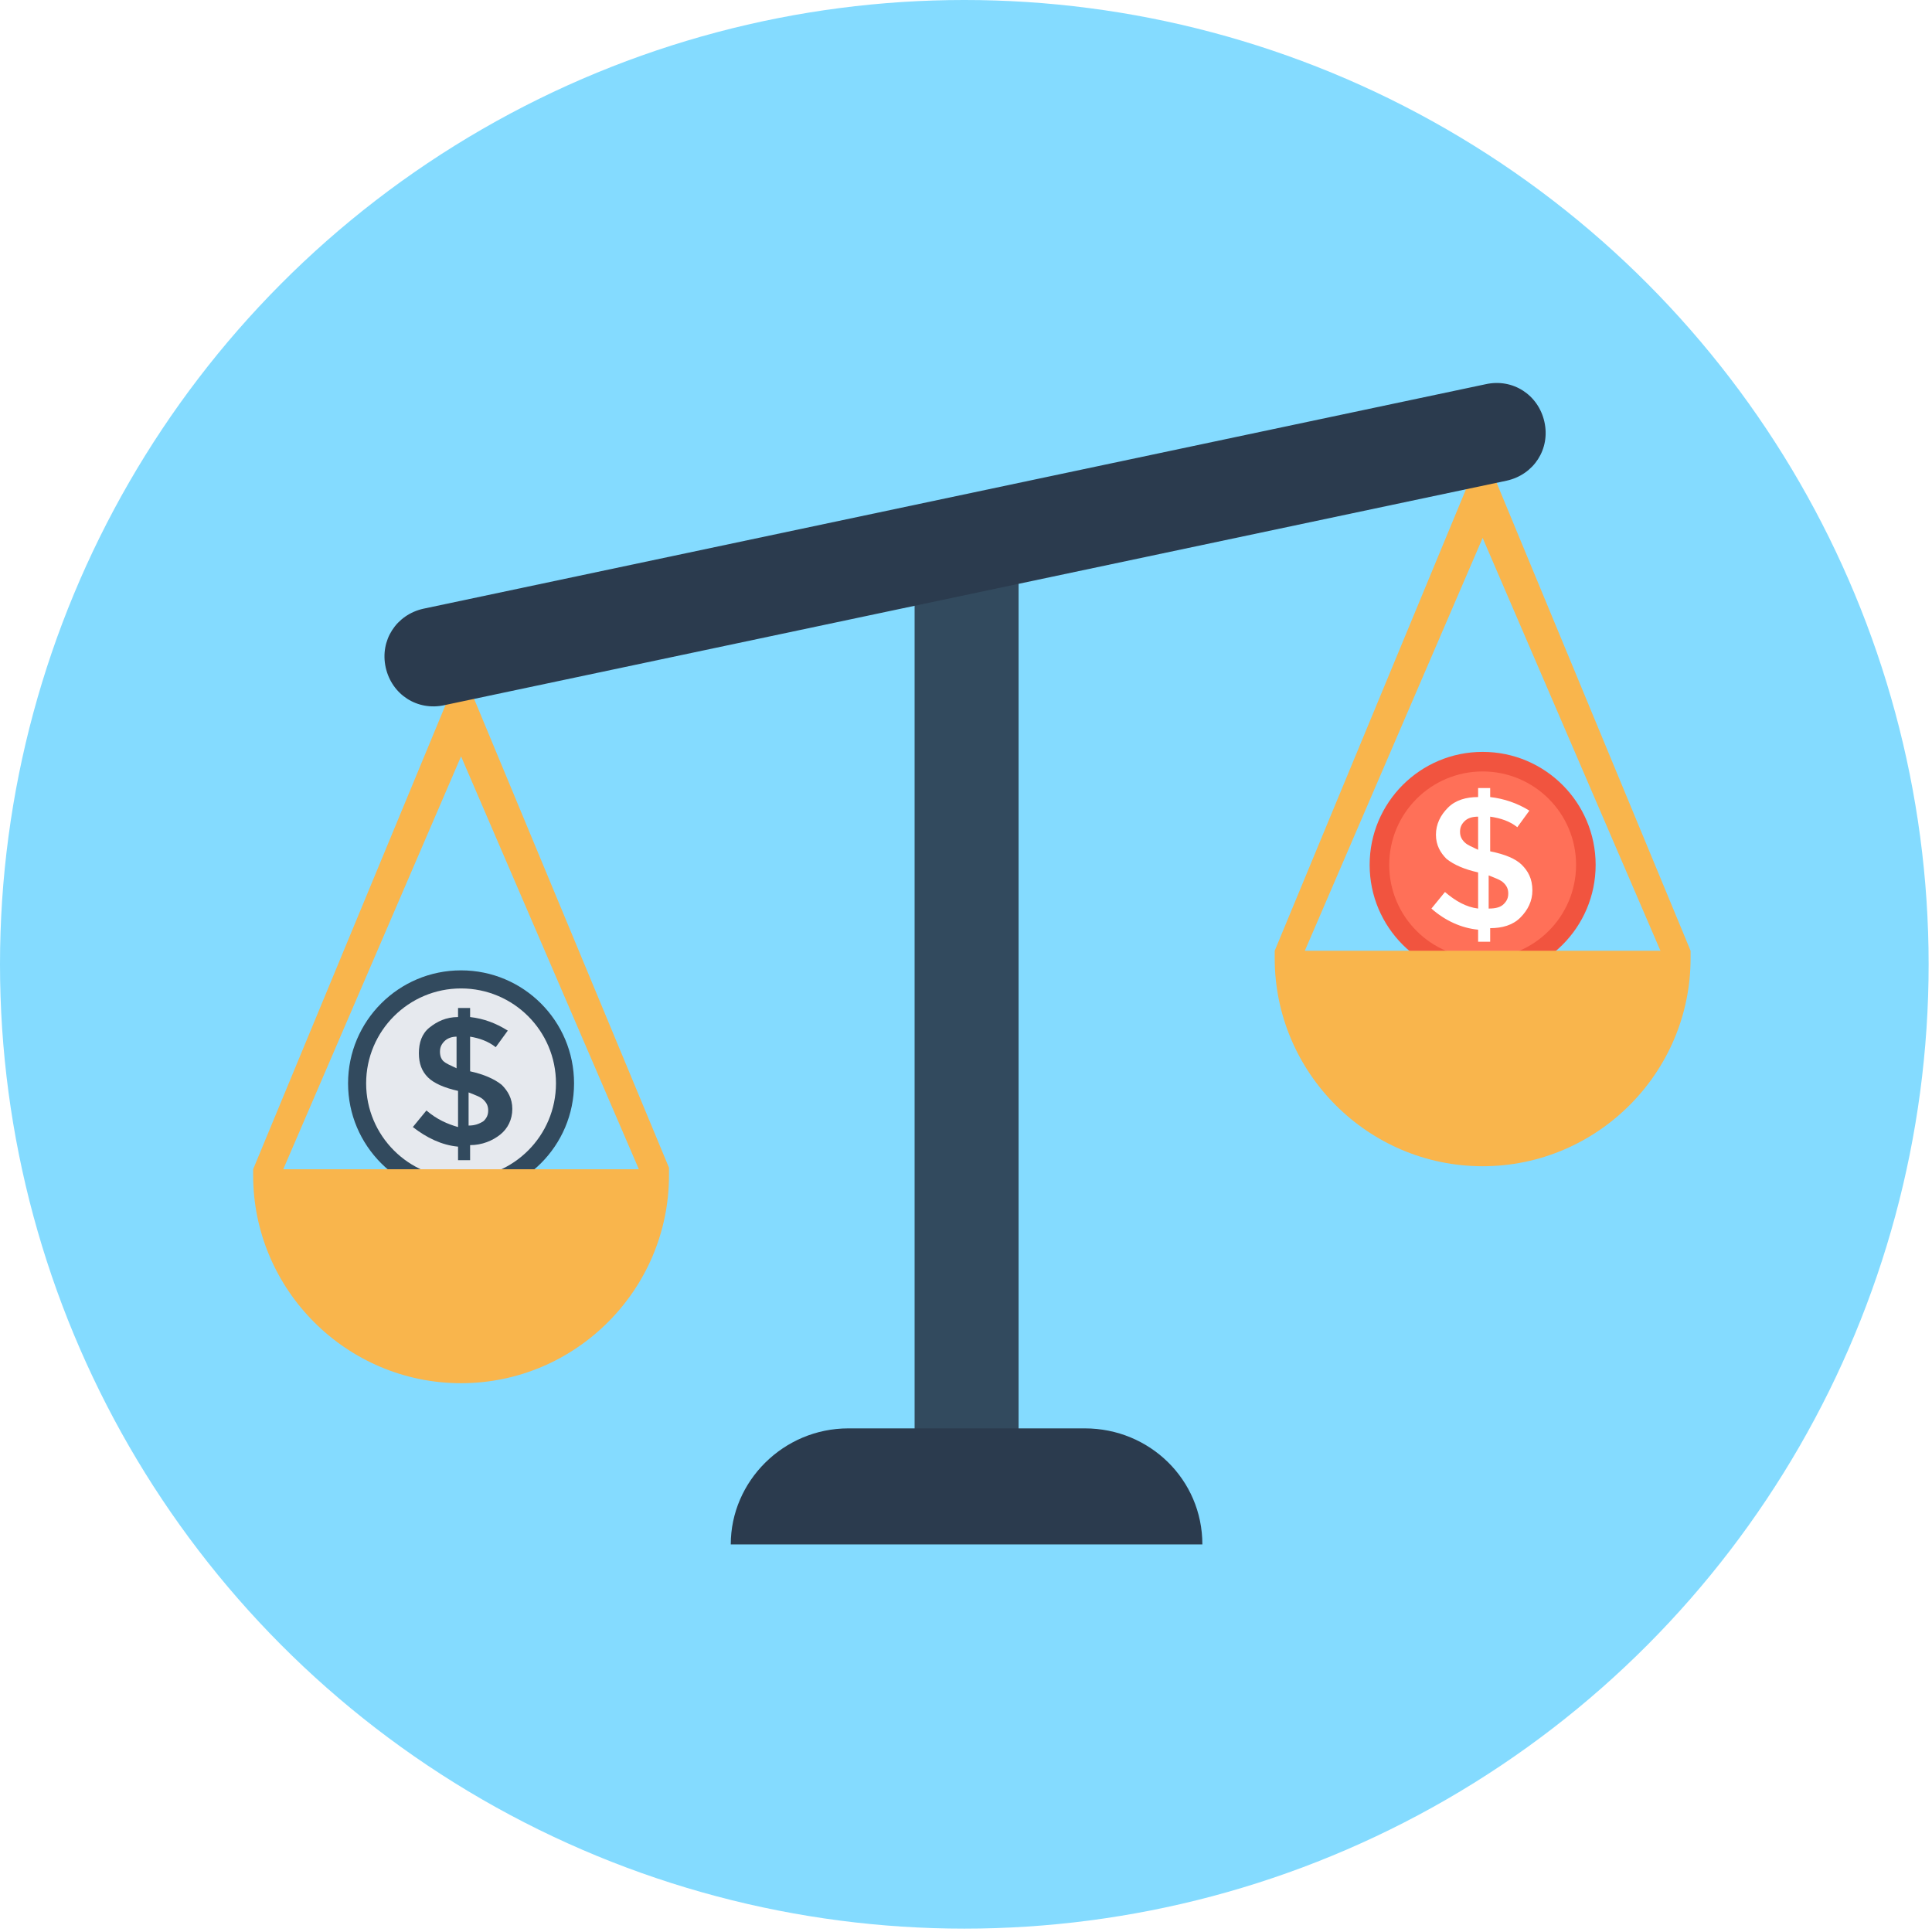 <?xml version="1.0" encoding="UTF-8"?>
<svg width="70px" height="70px" viewBox="0 0 70 70" version="1.1" xmlns="http://www.w3.org/2000/svg" xmlns:xlink="http://www.w3.org/1999/xlink">
    <!-- Generator: Sketch 51 (57462) - http://www.bohemiancoding.com/sketch -->
    <title>icon</title>
    <desc>Created with Sketch.</desc>
    <defs></defs>
    <g id="Explorer-final" stroke="none" stroke-width="1" fill="none" fill-rule="evenodd">
        <g id="bch---tx" transform="translate(-879, -2101)">
            <rect fill="#FFFFFF" x="0" y="0" width="1440" height="3067"></rect>
            <g id="products" transform="translate(0, 1726)" fill-rule="nonzero">
                <g id="bucket-2" transform="translate(760, 282)">
                    <g id="markets" transform="translate(24, 61)">
                        <g id="icon" transform="translate(95, 32)">
                            <circle id="Oval" fill="#84DBFF" cx="34.939" cy="34.939" r="34.939"></circle>
                            <circle id="Oval" fill="#324A5E" cx="16.705" cy="39.252" r="4.094"></circle>
                            <circle id="Oval" fill="#E6E9EE" cx="16.705" cy="39.252" r="3.439"></circle>
                            <path d="M16.596,42.036 L16.596,41.545 C15.996,41.49 15.45,41.217 14.958,40.835 L15.45,40.235 C15.832,40.562 16.214,40.726 16.596,40.835 L16.596,39.525 C16.105,39.416 15.723,39.252 15.504,39.034 C15.286,38.815 15.177,38.542 15.177,38.16 C15.177,37.778 15.286,37.45 15.559,37.232 C15.832,37.014 16.159,36.85 16.596,36.85 L16.596,36.522 L17.033,36.522 L17.033,36.85 C17.524,36.905 17.961,37.068 18.398,37.341 L17.961,37.942 C17.688,37.723 17.361,37.614 17.033,37.56 L17.033,38.815 C17.524,38.924 17.907,39.088 18.179,39.307 C18.398,39.525 18.562,39.798 18.562,40.18 C18.562,40.562 18.398,40.89 18.125,41.108 C17.852,41.326 17.47,41.49 17.033,41.49 L17.033,42.036 L16.596,42.036 L16.596,42.036 Z M16.105,37.723 C15.996,37.833 15.941,37.942 15.941,38.106 C15.941,38.269 15.996,38.379 16.05,38.433 C16.159,38.542 16.323,38.597 16.542,38.706 L16.542,37.56 C16.378,37.56 16.214,37.614 16.105,37.723 Z M17.524,40.617 C17.633,40.508 17.688,40.399 17.688,40.235 C17.688,40.071 17.633,39.962 17.524,39.853 C17.415,39.743 17.251,39.689 16.978,39.58 L16.978,40.781 C17.197,40.781 17.36,40.726 17.524,40.617 Z" id="Shape" fill="#324A5E"></path>
                            <path d="M16.705,24.185 L9.172,42.364 L9.172,42.582 C9.172,46.731 12.556,50.116 16.705,50.116 C20.854,50.116 24.239,46.731 24.239,42.582 L24.239,42.309 L16.705,24.185 Z M10.263,42.364 L16.705,27.405 L23.147,42.364 L10.263,42.364 Z" id="Shape" fill="#F9B54C"></path>
                            <circle id="Oval" fill="#F1543F" cx="53.719" cy="31.336" r="4.094"></circle>
                            <circle id="Oval" fill="#FF7058" cx="53.719" cy="31.336" r="3.385"></circle>
                            <path d="M53.555,34.175 L53.555,33.684 C52.955,33.629 52.354,33.356 51.863,32.919 L52.354,32.319 C52.736,32.646 53.119,32.865 53.555,32.919 L53.555,31.609 C53.064,31.5 52.682,31.336 52.409,31.118 C52.191,30.899 52.027,30.626 52.027,30.244 C52.027,29.862 52.191,29.534 52.464,29.262 C52.736,28.989 53.119,28.879 53.555,28.879 L53.555,28.552 L53.992,28.552 L53.992,28.879 C54.484,28.934 54.975,29.098 55.412,29.371 L54.975,29.971 C54.702,29.753 54.374,29.644 53.992,29.589 L53.992,30.845 C54.538,30.954 54.92,31.118 55.139,31.336 C55.357,31.554 55.521,31.827 55.521,32.264 C55.521,32.646 55.357,32.974 55.084,33.247 C54.811,33.52 54.429,33.629 53.992,33.629 L53.992,34.12 L53.555,34.12 L53.555,34.175 L53.555,34.175 Z M53.064,29.753 C52.955,29.862 52.9,29.971 52.9,30.135 C52.9,30.299 52.955,30.408 53.064,30.517 C53.173,30.626 53.337,30.681 53.555,30.79 L53.555,29.589 C53.337,29.589 53.173,29.644 53.064,29.753 Z M54.483,32.756 C54.593,32.646 54.647,32.537 54.647,32.373 C54.647,32.21 54.593,32.1 54.483,31.991 C54.374,31.882 54.21,31.827 53.937,31.718 L53.937,32.919 C54.21,32.919 54.374,32.865 54.483,32.756 Z" id="Shape" fill="#FFFFFF"></path>
                            <path d="M53.719,16.269 L46.185,34.448 L46.185,34.721 C46.185,38.87 49.57,42.255 53.719,42.255 C57.868,42.255 61.253,38.87 61.253,34.721 L61.253,34.448 L53.719,16.269 Z M47.277,34.448 L53.719,19.49 L60.161,34.448 L47.277,34.448 Z" id="Shape" fill="#F9B54C"></path>
                            <rect id="Rectangle-path" fill="#324A5E" x="33.138" y="19.762" width="3.767" height="33.192"></rect>
                            <g id="Group" transform="translate(13.861, 13.861)" fill="#2B3B4E">
                                <path d="M0.114,10.323 C0.333,11.306 1.261,11.906 2.243,11.688 L40.731,3.554 C41.714,3.335 42.315,2.407 42.096,1.425 C41.878,0.442 40.95,-0.159 39.967,0.06 L1.479,8.194 C0.497,8.412 -0.104,9.34 0.114,10.323 Z" id="Shape"></path>
                                <path d="M12.616,42.096 L29.703,42.096 C29.703,39.748 27.793,37.892 25.445,37.892 L16.874,37.892 C14.527,37.892 12.616,39.803 12.616,42.096 Z" id="Shape"></path>
                            </g>
                        </g>
                    </g>
                </g>
            </g>
        </g>
    </g>
</svg>